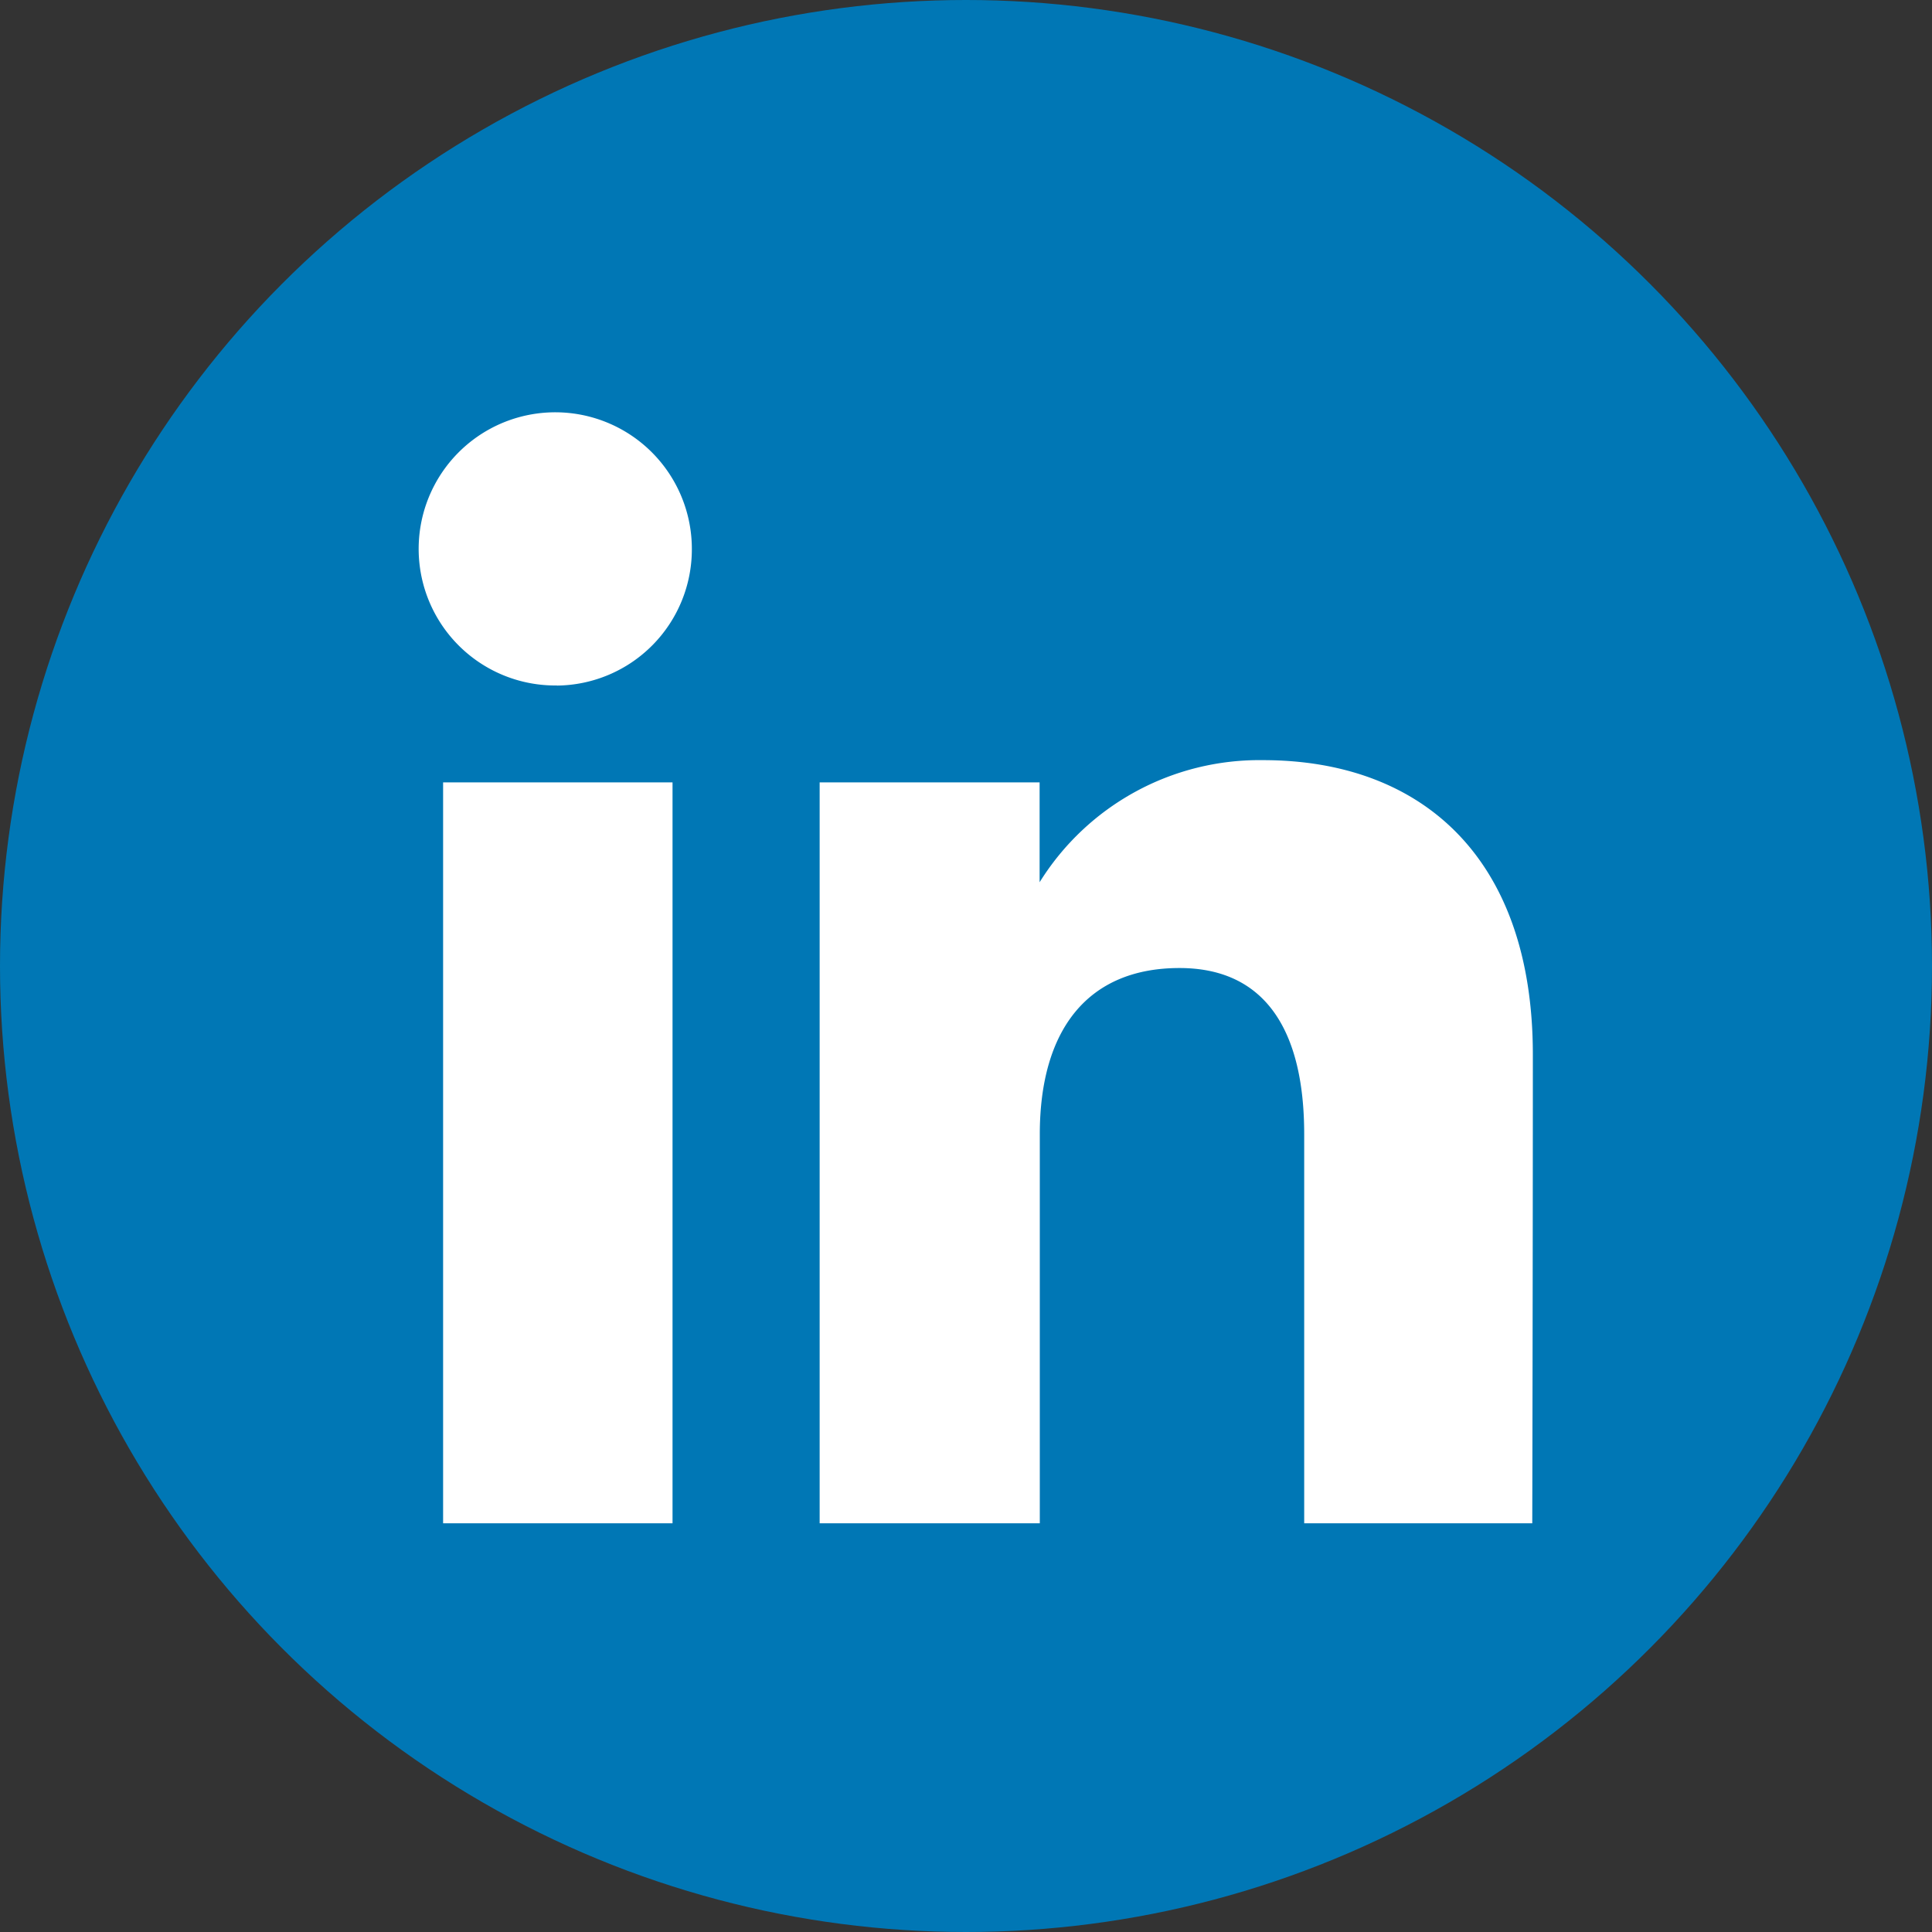 <svg xmlns="http://www.w3.org/2000/svg" width="20" height="20" viewBox="0 0 20 20"><rect x="0" y="0" width="20" height="20" fill="#333333" stroke="none"/><defs><style>.a{fill:#0077b5;}.b{fill:#fff;}</style></defs><g transform="translate(-0.349 -0.044)"><circle class="a" cx="10" cy="10" r="10" transform="translate(0.349 0.044)"/><path class="b" d="M132.5,131.9h-2.375v-7.67H132.5Zm-1.2-8.673a1.414,1.414,0,1,1,1.4-1.414A1.41,1.41,0,0,1,131.305,123.228Zm10.1,8.673h-2.361v-4.027c0-1.1-.421-1.721-1.291-1.721-.952,0-1.446.641-1.446,1.721V131.9h-2.279v-7.67H136.3v1.034A2.678,2.678,0,0,1,138.614,124c1.625,0,2.792.993,2.792,3.048S141.4,131.9,141.4,131.9Z" transform="translate(-125.189 -116.087)"/></g></svg>